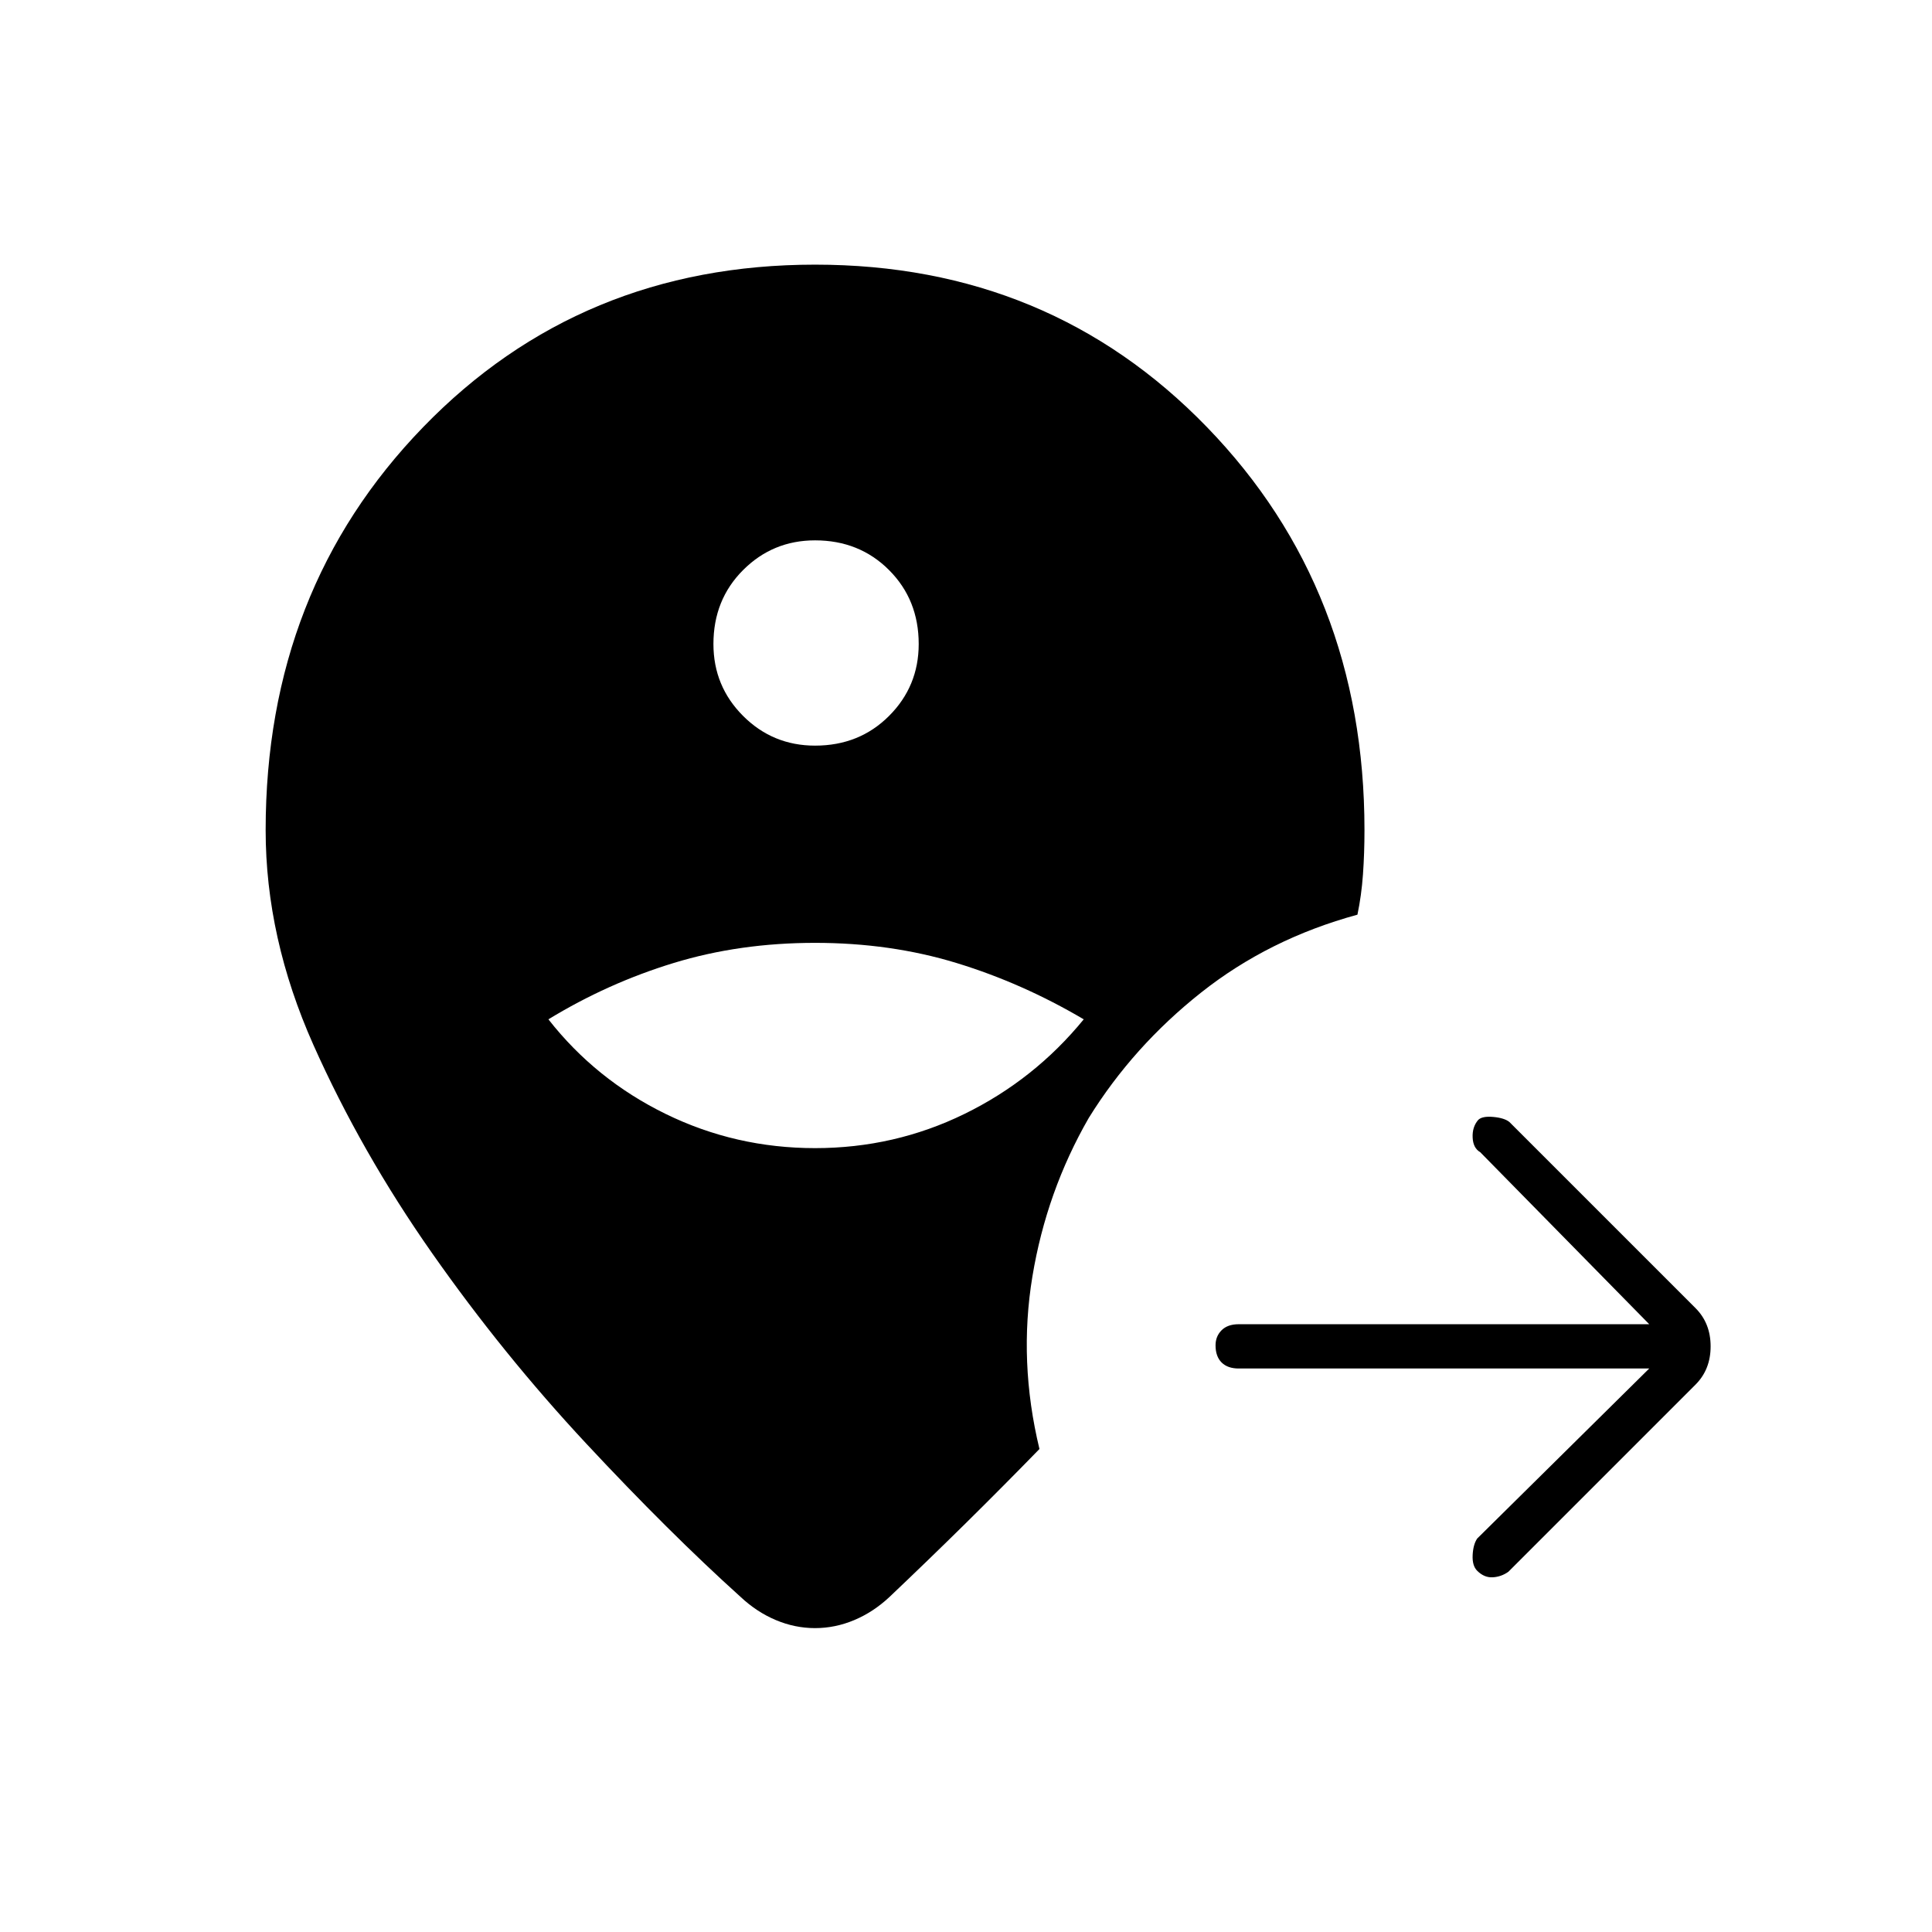 <svg xmlns="http://www.w3.org/2000/svg" height="48" viewBox="0 -960 960 960" width="48"><path d="M132-547.5q0-119.5 78.25-200.25T405-828.5q116.5 0 194.75 80.75T678-547.5q0 11.5-.75 22t-2.75 20q-44 12-77.75 38.75T541-404.5q-21 36.5-28 78.75t3.5 85.75q-18.5 19-36.75 37T442-166.5q-8 7.5-17.5 11.5t-19.5 4q-10 0-19.5-4T368-166.5q-35.5-32-76.75-76.25t-76.5-94.5q-35.25-50.25-59-103.5T132-547.5Zm273 158q39.5 0 74.25-17t59.25-47q-30.5-18-63.25-28t-70.25-10q-37.5 0-70.25 10t-62.25 28q23.5 30 58.25 47t74.25 17Zm0-200q22 0 36.75-14.75T456.5-640q0-22-14.75-36.75T405-691.5q-21 0-35.75 14.75T354.5-640q0 21 14.75 35.75T405-589.5ZM819.5-280h-204q-5.5 0-8.5-3t-3-8.5q0-4.5 3-7.5t8.5-3h204l-84-85.5q-3.5-2-3.75-7.25t2.75-8.75q2-2 7.5-1.5t8 2.5l92.5 92.5q7.5 7.5 7.5 19t-7.5 19l-93 93q-3.5 2.5-7.75 2.75T734-179.5q-2.5-2.5-2.25-7.75t2.25-8.25l85.5-84.5Z"/></svg>